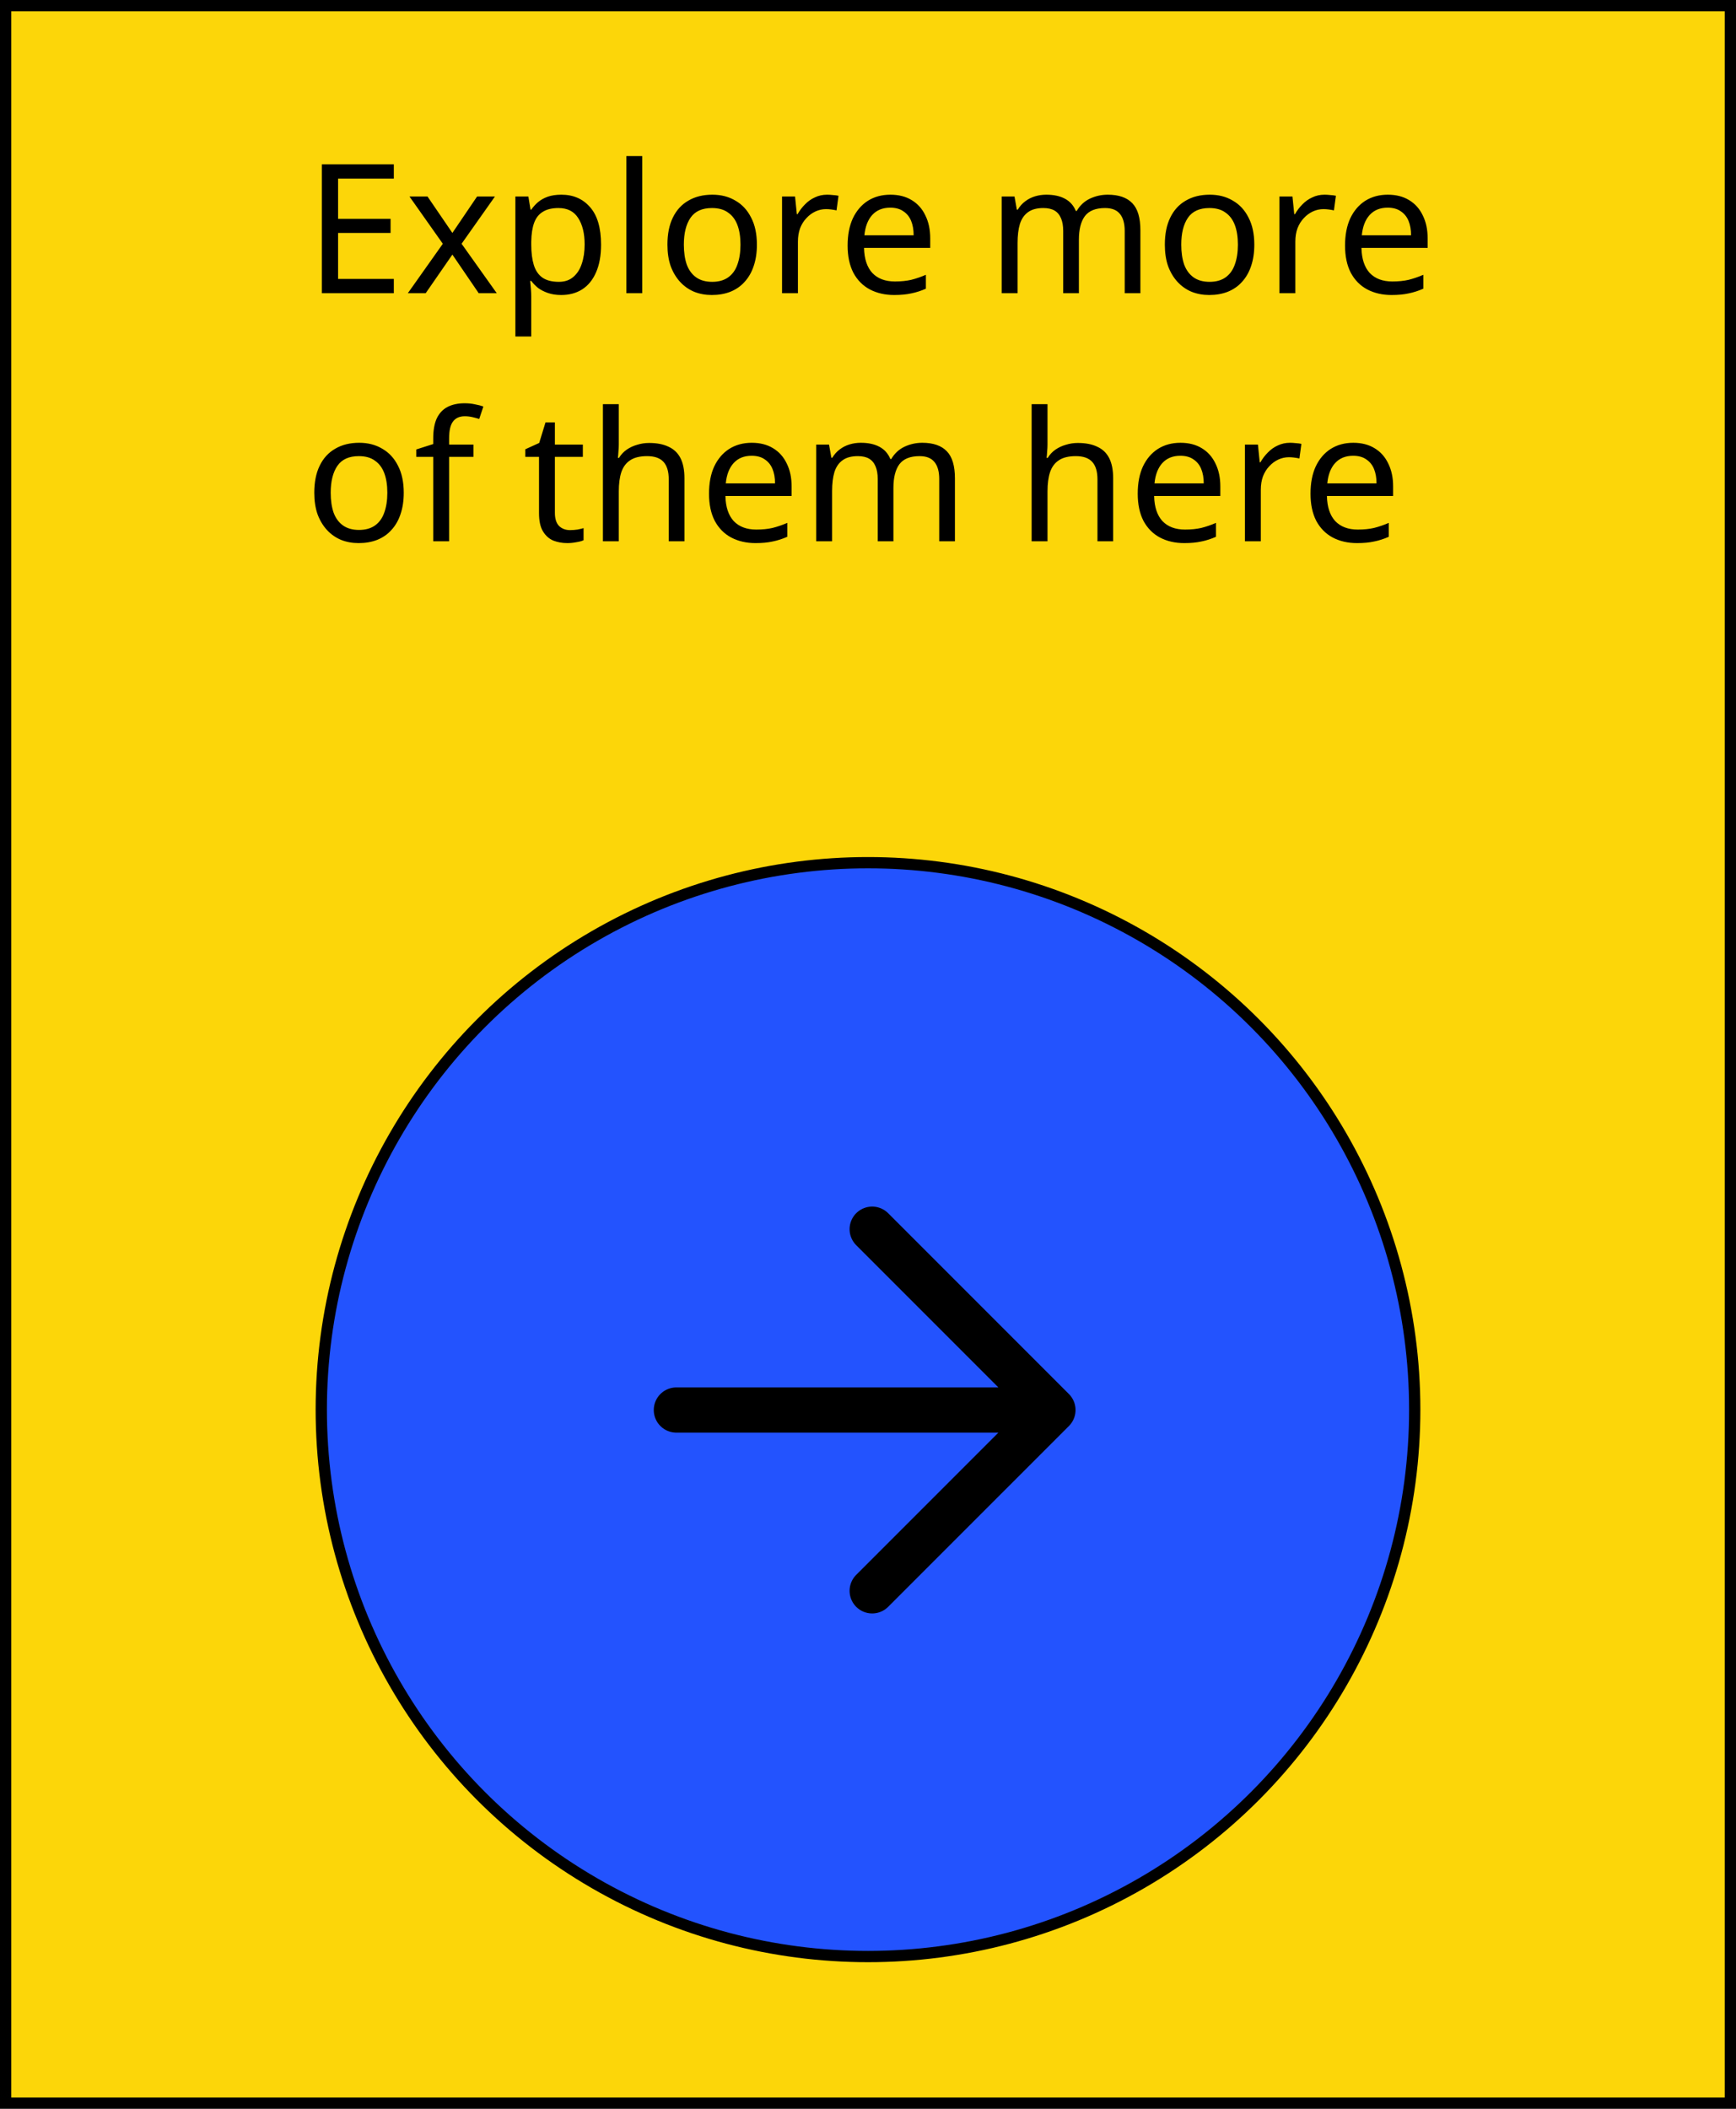 <svg width="154" height="187" viewBox="0 0 154 187" fill="none" xmlns="http://www.w3.org/2000/svg">
<rect x="0.5" y="0.5" width="153" height="186" fill="#FCD609" stroke="black"/>
<path d="M34.936 26H28.552V14.576H34.936V15.84H29.992V19.408H34.648V20.656H29.992V24.736H34.936V26ZM39.283 21.616L36.323 17.424H37.923L40.131 20.656L42.323 17.424H43.907L40.947 21.616L44.067 26H42.467L40.131 22.576L37.763 26H36.179L39.283 21.616ZM49.799 17.264C50.855 17.264 51.703 17.632 52.343 18.368C52.994 19.104 53.319 20.213 53.319 21.696C53.319 22.667 53.17 23.488 52.871 24.16C52.583 24.821 52.173 25.323 51.639 25.664C51.117 25.995 50.498 26.16 49.783 26.16C49.346 26.16 48.957 26.101 48.615 25.984C48.274 25.867 47.981 25.717 47.735 25.536C47.501 25.344 47.298 25.136 47.127 24.912H47.031C47.053 25.093 47.074 25.323 47.095 25.6C47.117 25.877 47.127 26.117 47.127 26.32V29.84H45.719V17.424H46.871L47.063 18.592H47.127C47.298 18.347 47.501 18.123 47.735 17.92C47.981 17.717 48.269 17.557 48.599 17.44C48.941 17.323 49.341 17.264 49.799 17.264ZM49.543 18.448C48.967 18.448 48.503 18.56 48.151 18.784C47.799 18.997 47.543 19.323 47.383 19.76C47.223 20.197 47.138 20.752 47.127 21.424V21.696C47.127 22.4 47.202 22.997 47.351 23.488C47.501 23.979 47.751 24.352 48.103 24.608C48.466 24.864 48.957 24.992 49.575 24.992C50.098 24.992 50.525 24.848 50.855 24.56C51.197 24.272 51.447 23.883 51.607 23.392C51.778 22.891 51.863 22.32 51.863 21.68C51.863 20.699 51.671 19.915 51.287 19.328C50.914 18.741 50.333 18.448 49.543 18.448ZM56.971 26H55.563V13.84H56.971V26ZM67.144 21.696C67.144 22.411 67.048 23.045 66.856 23.6C66.675 24.144 66.408 24.608 66.056 24.992C65.715 25.376 65.293 25.669 64.792 25.872C64.302 26.064 63.752 26.16 63.144 26.16C62.579 26.16 62.056 26.064 61.576 25.872C61.096 25.669 60.68 25.376 60.328 24.992C59.976 24.608 59.699 24.144 59.496 23.6C59.304 23.045 59.208 22.411 59.208 21.696C59.208 20.747 59.368 19.947 59.688 19.296C60.008 18.635 60.467 18.133 61.064 17.792C61.661 17.44 62.371 17.264 63.192 17.264C63.971 17.264 64.653 17.44 65.24 17.792C65.838 18.133 66.302 18.635 66.632 19.296C66.974 19.947 67.144 20.747 67.144 21.696ZM60.664 21.696C60.664 22.368 60.749 22.955 60.92 23.456C61.102 23.947 61.379 24.325 61.752 24.592C62.126 24.859 62.6 24.992 63.176 24.992C63.752 24.992 64.227 24.859 64.6 24.592C64.974 24.325 65.246 23.947 65.416 23.456C65.597 22.955 65.688 22.368 65.688 21.696C65.688 21.013 65.597 20.432 65.416 19.952C65.235 19.472 64.957 19.104 64.584 18.848C64.222 18.581 63.747 18.448 63.16 18.448C62.285 18.448 61.651 18.736 61.256 19.312C60.861 19.888 60.664 20.683 60.664 21.696ZM73.376 17.264C73.536 17.264 73.706 17.275 73.888 17.296C74.08 17.307 74.245 17.328 74.384 17.36L74.208 18.656C74.069 18.624 73.914 18.597 73.744 18.576C73.584 18.555 73.429 18.544 73.28 18.544C72.949 18.544 72.634 18.613 72.336 18.752C72.037 18.891 71.77 19.088 71.536 19.344C71.301 19.589 71.114 19.888 70.976 20.24C70.848 20.592 70.784 20.987 70.784 21.424V26H69.376V17.424H70.528L70.688 18.992H70.752C70.933 18.672 71.152 18.384 71.408 18.128C71.664 17.861 71.957 17.653 72.288 17.504C72.618 17.344 72.981 17.264 73.376 17.264ZM78.984 17.264C79.721 17.264 80.35 17.424 80.873 17.744C81.406 18.064 81.811 18.517 82.088 19.104C82.376 19.68 82.52 20.357 82.52 21.136V21.984H76.648C76.67 22.955 76.915 23.696 77.385 24.208C77.865 24.709 78.531 24.96 79.385 24.96C79.928 24.96 80.409 24.912 80.825 24.816C81.251 24.709 81.689 24.56 82.136 24.368V25.6C81.699 25.792 81.267 25.931 80.841 26.016C80.414 26.112 79.907 26.16 79.32 26.16C78.51 26.16 77.79 25.995 77.16 25.664C76.542 25.333 76.056 24.843 75.704 24.192C75.363 23.531 75.192 22.725 75.192 21.776C75.192 20.837 75.347 20.032 75.656 19.36C75.977 18.688 76.419 18.171 76.984 17.808C77.561 17.445 78.227 17.264 78.984 17.264ZM78.969 18.416C78.296 18.416 77.763 18.635 77.368 19.072C76.984 19.499 76.755 20.096 76.68 20.864H81.049C81.049 20.373 80.974 19.947 80.825 19.584C80.675 19.221 80.446 18.939 80.136 18.736C79.838 18.523 79.448 18.416 78.969 18.416ZM98.268 17.264C99.239 17.264 99.964 17.515 100.444 18.016C100.924 18.507 101.164 19.307 101.164 20.416V26H99.772V20.48C99.772 19.808 99.628 19.301 99.34 18.96C99.063 18.619 98.625 18.448 98.028 18.448C97.196 18.448 96.599 18.688 96.236 19.168C95.884 19.648 95.708 20.347 95.708 21.264V26H94.316V20.48C94.316 20.032 94.252 19.659 94.124 19.36C93.996 19.051 93.804 18.821 93.548 18.672C93.292 18.523 92.961 18.448 92.556 18.448C91.98 18.448 91.527 18.571 91.196 18.816C90.865 19.051 90.625 19.397 90.476 19.856C90.337 20.315 90.268 20.88 90.268 21.552V26H88.86V17.424H89.996L90.204 18.592H90.284C90.465 18.293 90.684 18.048 90.94 17.856C91.207 17.653 91.5 17.504 91.82 17.408C92.14 17.312 92.471 17.264 92.812 17.264C93.473 17.264 94.023 17.381 94.46 17.616C94.908 17.851 95.233 18.213 95.436 18.704H95.516C95.804 18.213 96.193 17.851 96.684 17.616C97.185 17.381 97.713 17.264 98.268 17.264ZM111.269 21.696C111.269 22.411 111.173 23.045 110.981 23.6C110.8 24.144 110.533 24.608 110.181 24.992C109.84 25.376 109.418 25.669 108.917 25.872C108.426 26.064 107.877 26.16 107.269 26.16C106.704 26.16 106.181 26.064 105.701 25.872C105.221 25.669 104.805 25.376 104.453 24.992C104.101 24.608 103.824 24.144 103.621 23.6C103.429 23.045 103.333 22.411 103.333 21.696C103.333 20.747 103.493 19.947 103.813 19.296C104.133 18.635 104.592 18.133 105.189 17.792C105.786 17.44 106.496 17.264 107.317 17.264C108.096 17.264 108.778 17.44 109.365 17.792C109.962 18.133 110.426 18.635 110.757 19.296C111.098 19.947 111.269 20.747 111.269 21.696ZM104.789 21.696C104.789 22.368 104.874 22.955 105.045 23.456C105.226 23.947 105.504 24.325 105.877 24.592C106.25 24.859 106.725 24.992 107.301 24.992C107.877 24.992 108.352 24.859 108.725 24.592C109.098 24.325 109.37 23.947 109.541 23.456C109.722 22.955 109.813 22.368 109.813 21.696C109.813 21.013 109.722 20.432 109.541 19.952C109.36 19.472 109.082 19.104 108.709 18.848C108.346 18.581 107.872 18.448 107.285 18.448C106.41 18.448 105.776 18.736 105.381 19.312C104.986 19.888 104.789 20.683 104.789 21.696ZM117.501 17.264C117.661 17.264 117.831 17.275 118.013 17.296C118.205 17.307 118.37 17.328 118.509 17.36L118.333 18.656C118.194 18.624 118.039 18.597 117.869 18.576C117.709 18.555 117.554 18.544 117.405 18.544C117.074 18.544 116.759 18.613 116.461 18.752C116.162 18.891 115.895 19.088 115.661 19.344C115.426 19.589 115.239 19.888 115.101 20.24C114.973 20.592 114.909 20.987 114.909 21.424V26H113.501V17.424H114.653L114.813 18.992H114.877C115.058 18.672 115.277 18.384 115.533 18.128C115.789 17.861 116.082 17.653 116.413 17.504C116.743 17.344 117.106 17.264 117.501 17.264ZM123.11 17.264C123.846 17.264 124.475 17.424 124.998 17.744C125.531 18.064 125.936 18.517 126.214 19.104C126.502 19.68 126.646 20.357 126.646 21.136V21.984H120.774C120.795 22.955 121.04 23.696 121.51 24.208C121.99 24.709 122.656 24.96 123.51 24.96C124.054 24.96 124.534 24.912 124.95 24.816C125.376 24.709 125.814 24.56 126.262 24.368V25.6C125.824 25.792 125.392 25.931 124.966 26.016C124.539 26.112 124.032 26.16 123.446 26.16C122.635 26.16 121.915 25.995 121.286 25.664C120.667 25.333 120.182 24.843 119.83 24.192C119.488 23.531 119.318 22.725 119.318 21.776C119.318 20.837 119.472 20.032 119.782 19.36C120.102 18.688 120.544 18.171 121.11 17.808C121.686 17.445 122.352 17.264 123.11 17.264ZM123.094 18.416C122.422 18.416 121.888 18.635 121.494 19.072C121.11 19.499 120.88 20.096 120.806 20.864H125.174C125.174 20.373 125.099 19.947 124.95 19.584C124.8 19.221 124.571 18.939 124.262 18.736C123.963 18.523 123.574 18.416 123.094 18.416ZM35.816 43.696C35.816 44.411 35.72 45.045 35.528 45.6C35.347 46.144 35.08 46.608 34.728 46.992C34.387 47.376 33.965 47.669 33.464 47.872C32.973 48.064 32.424 48.16 31.816 48.16C31.251 48.16 30.728 48.064 30.248 47.872C29.768 47.669 29.352 47.376 29 46.992C28.648 46.608 28.371 46.144 28.168 45.6C27.976 45.045 27.88 44.411 27.88 43.696C27.88 42.747 28.04 41.947 28.36 41.296C28.68 40.635 29.139 40.133 29.736 39.792C30.333 39.44 31.043 39.264 31.864 39.264C32.643 39.264 33.325 39.44 33.912 39.792C34.509 40.133 34.973 40.635 35.304 41.296C35.645 41.947 35.816 42.747 35.816 43.696ZM29.336 43.696C29.336 44.368 29.421 44.955 29.592 45.456C29.773 45.947 30.051 46.325 30.424 46.592C30.797 46.859 31.272 46.992 31.848 46.992C32.424 46.992 32.899 46.859 33.272 46.592C33.645 46.325 33.917 45.947 34.088 45.456C34.269 44.955 34.36 44.368 34.36 43.696C34.36 43.013 34.269 42.432 34.088 41.952C33.907 41.472 33.629 41.104 33.256 40.848C32.893 40.581 32.419 40.448 31.832 40.448C30.957 40.448 30.323 40.736 29.928 41.312C29.533 41.888 29.336 42.683 29.336 43.696ZM41.999 40.512H39.84V48H38.431V40.512H36.928V39.856L38.431 39.376V38.88C38.431 38.144 38.538 37.547 38.752 37.088C38.975 36.629 39.295 36.293 39.712 36.08C40.127 35.867 40.629 35.76 41.215 35.76C41.557 35.76 41.866 35.792 42.144 35.856C42.431 35.909 42.677 35.973 42.88 36.048L42.511 37.152C42.341 37.099 42.144 37.045 41.919 36.992C41.696 36.939 41.466 36.912 41.231 36.912C40.762 36.912 40.41 37.072 40.175 37.392C39.952 37.701 39.84 38.192 39.84 38.864V39.424H41.999V40.512ZM50.568 47.008C50.781 47.008 51 46.992 51.224 46.96C51.448 46.917 51.629 46.875 51.768 46.832V47.904C51.618 47.979 51.405 48.037 51.128 48.08C50.85 48.133 50.584 48.16 50.328 48.16C49.88 48.16 49.464 48.085 49.08 47.936C48.706 47.776 48.402 47.504 48.168 47.12C47.933 46.736 47.816 46.197 47.816 45.504V40.512H46.6V39.84L47.832 39.28L48.392 37.456H49.224V39.424H51.704V40.512H49.224V45.472C49.224 45.995 49.346 46.384 49.592 46.64C49.848 46.885 50.173 47.008 50.568 47.008ZM54.893 39.408C54.893 39.611 54.882 39.819 54.861 40.032C54.85 40.245 54.834 40.437 54.813 40.608H54.909C55.09 40.309 55.32 40.064 55.597 39.872C55.874 39.68 56.184 39.536 56.525 39.44C56.866 39.333 57.218 39.28 57.581 39.28C58.274 39.28 58.85 39.392 59.309 39.616C59.778 39.829 60.13 40.165 60.365 40.624C60.6 41.083 60.717 41.68 60.717 42.416V48H59.325V42.512C59.325 41.819 59.17 41.301 58.861 40.96C58.552 40.619 58.066 40.448 57.405 40.448C56.765 40.448 56.264 40.571 55.901 40.816C55.538 41.051 55.277 41.403 55.117 41.872C54.968 42.331 54.893 42.896 54.893 43.568V48H53.485V35.84H54.893V39.408ZM66.688 39.264C67.424 39.264 68.053 39.424 68.576 39.744C69.109 40.064 69.514 40.517 69.792 41.104C70.08 41.68 70.224 42.357 70.224 43.136V43.984H64.352C64.373 44.955 64.618 45.696 65.088 46.208C65.568 46.709 66.234 46.96 67.088 46.96C67.632 46.96 68.112 46.912 68.528 46.816C68.954 46.709 69.392 46.56 69.84 46.368V47.6C69.402 47.792 68.97 47.931 68.544 48.016C68.117 48.112 67.61 48.16 67.024 48.16C66.213 48.16 65.493 47.995 64.864 47.664C64.245 47.333 63.76 46.843 63.408 46.192C63.066 45.531 62.896 44.725 62.896 43.776C62.896 42.837 63.05 42.032 63.36 41.36C63.68 40.688 64.122 40.171 64.688 39.808C65.264 39.445 65.93 39.264 66.688 39.264ZM66.672 40.416C66 40.416 65.466 40.635 65.072 41.072C64.688 41.499 64.458 42.096 64.384 42.864H68.752C68.752 42.373 68.677 41.947 68.528 41.584C68.378 41.221 68.149 40.939 67.84 40.736C67.541 40.523 67.152 40.416 66.672 40.416ZM81.815 39.264C82.785 39.264 83.511 39.515 83.991 40.016C84.471 40.507 84.711 41.307 84.711 42.416V48H83.319V42.48C83.319 41.808 83.175 41.301 82.887 40.96C82.609 40.619 82.172 40.448 81.575 40.448C80.743 40.448 80.145 40.688 79.783 41.168C79.431 41.648 79.255 42.347 79.255 43.264V48H77.863V42.48C77.863 42.032 77.799 41.659 77.671 41.36C77.543 41.051 77.351 40.821 77.095 40.672C76.839 40.523 76.508 40.448 76.103 40.448C75.527 40.448 75.073 40.571 74.743 40.816C74.412 41.051 74.172 41.397 74.023 41.856C73.884 42.315 73.815 42.88 73.815 43.552V48H72.407V39.424H73.543L73.751 40.592H73.831C74.012 40.293 74.231 40.048 74.487 39.856C74.754 39.653 75.047 39.504 75.367 39.408C75.687 39.312 76.017 39.264 76.359 39.264C77.02 39.264 77.57 39.381 78.007 39.616C78.455 39.851 78.78 40.213 78.983 40.704H79.063C79.351 40.213 79.74 39.851 80.231 39.616C80.732 39.381 81.26 39.264 81.815 39.264ZM92.924 39.408C92.924 39.611 92.914 39.819 92.892 40.032C92.882 40.245 92.866 40.437 92.844 40.608H92.94C93.122 40.309 93.351 40.064 93.628 39.872C93.906 39.68 94.215 39.536 94.556 39.44C94.898 39.333 95.25 39.28 95.612 39.28C96.306 39.28 96.882 39.392 97.34 39.616C97.81 39.829 98.162 40.165 98.396 40.624C98.631 41.083 98.748 41.68 98.748 42.416V48H97.356V42.512C97.356 41.819 97.202 41.301 96.892 40.96C96.583 40.619 96.098 40.448 95.436 40.448C94.796 40.448 94.295 40.571 93.932 40.816C93.57 41.051 93.308 41.403 93.148 41.872C92.999 42.331 92.924 42.896 92.924 43.568V48H91.516V35.84H92.924V39.408ZM104.719 39.264C105.455 39.264 106.084 39.424 106.607 39.744C107.14 40.064 107.546 40.517 107.823 41.104C108.111 41.68 108.255 42.357 108.255 43.136V43.984H102.383C102.404 44.955 102.65 45.696 103.119 46.208C103.599 46.709 104.266 46.96 105.119 46.96C105.663 46.96 106.143 46.912 106.559 46.816C106.986 46.709 107.423 46.56 107.871 46.368V47.6C107.434 47.792 107.002 47.931 106.575 48.016C106.148 48.112 105.642 48.16 105.055 48.16C104.244 48.16 103.524 47.995 102.895 47.664C102.276 47.333 101.791 46.843 101.439 46.192C101.098 45.531 100.927 44.725 100.927 43.776C100.927 42.837 101.082 42.032 101.391 41.36C101.711 40.688 102.154 40.171 102.719 39.808C103.295 39.445 103.962 39.264 104.719 39.264ZM104.703 40.416C104.031 40.416 103.498 40.635 103.103 41.072C102.719 41.499 102.49 42.096 102.415 42.864H106.783C106.783 42.373 106.708 41.947 106.559 41.584C106.41 41.221 106.18 40.939 105.871 40.736C105.572 40.523 105.183 40.416 104.703 40.416ZM114.438 39.264C114.598 39.264 114.769 39.275 114.95 39.296C115.142 39.307 115.307 39.328 115.446 39.36L115.27 40.656C115.131 40.624 114.977 40.597 114.806 40.576C114.646 40.555 114.491 40.544 114.342 40.544C114.011 40.544 113.697 40.613 113.398 40.752C113.099 40.891 112.833 41.088 112.598 41.344C112.363 41.589 112.177 41.888 112.038 42.24C111.91 42.592 111.846 42.987 111.846 43.424V48H110.438V39.424H111.59L111.75 40.992H111.814C111.995 40.672 112.214 40.384 112.47 40.128C112.726 39.861 113.019 39.653 113.35 39.504C113.681 39.344 114.043 39.264 114.438 39.264ZM120.047 39.264C120.783 39.264 121.412 39.424 121.935 39.744C122.468 40.064 122.874 40.517 123.151 41.104C123.439 41.68 123.583 42.357 123.583 43.136V43.984H117.711C117.732 44.955 117.978 45.696 118.447 46.208C118.927 46.709 119.594 46.96 120.447 46.96C120.991 46.96 121.471 46.912 121.887 46.816C122.314 46.709 122.751 46.56 123.199 46.368V47.6C122.762 47.792 122.33 47.931 121.903 48.016C121.476 48.112 120.97 48.16 120.383 48.16C119.572 48.16 118.852 47.995 118.223 47.664C117.604 47.333 117.119 46.843 116.767 46.192C116.426 45.531 116.255 44.725 116.255 43.776C116.255 42.837 116.41 42.032 116.719 41.36C117.039 40.688 117.482 40.171 118.047 39.808C118.623 39.445 119.29 39.264 120.047 39.264ZM120.031 40.416C119.359 40.416 118.826 40.635 118.431 41.072C118.047 41.499 117.818 42.096 117.743 42.864H122.111C122.111 42.373 122.036 41.947 121.887 41.584C121.738 41.221 121.508 40.939 121.199 40.736C120.9 40.523 120.511 40.416 120.031 40.416Z" fill="black"/>
<circle cx="77" cy="125" r="48.5" fill="#2353FE" stroke="black"/>
<path d="M60 125.035H93.406M93.406 125.035L77.371 109M93.406 125.035L77.371 141.069" stroke="black" stroke-width="4.009" stroke-linecap="round" stroke-linejoin="round"/>
</svg>
